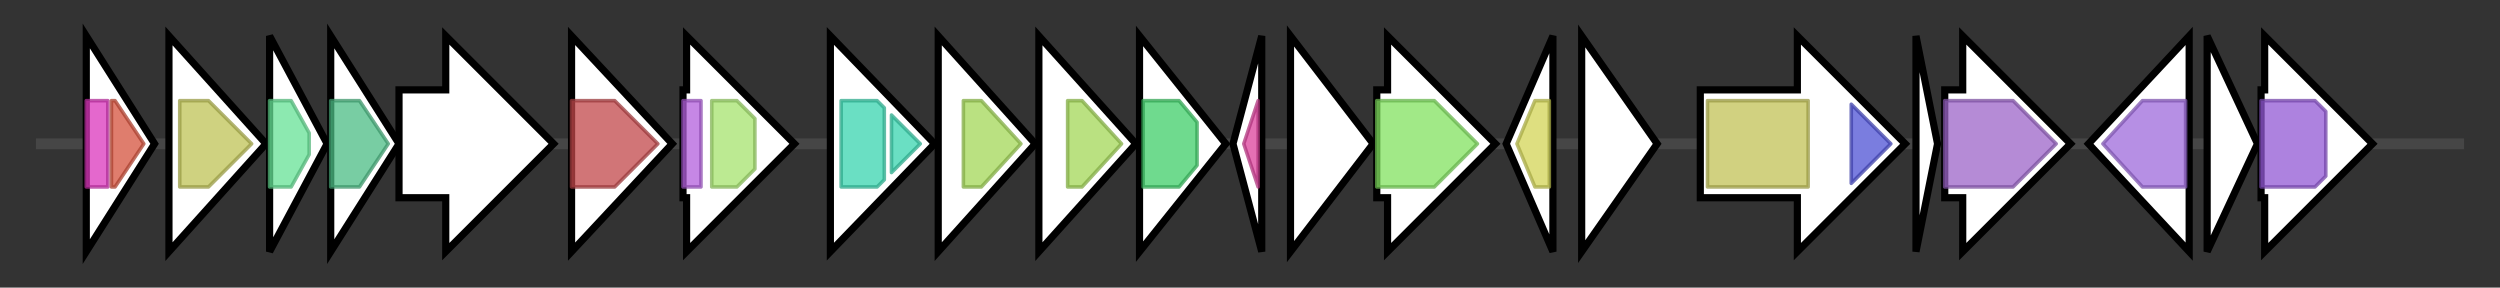 <svg version="1.1" baseProfile="full" xmlns="http://www.w3.org/2000/svg" width="695.467" height="80">
	<rect width="100%" height="100%" fill="#333333" stroke="none"/>
	<g>
		<line x1="10" y1="40.0" x2="685.467" y2="40.0" style="stroke:rgb(70,70,70); stroke-width:3 "/>
		<g>
			<title> (ctg2_3)</title>
			<polygon class=" (ctg2_3)" points="24,10 43,40 24,70" fill="rgb(255,255,255)" fill-opacity="1.0" stroke="rgb(0,0,0)" stroke-width="2"  />
			<g>
				<title>LexA_DNA_bind (PF01726)
"LexA DNA binding domain"</title>
				<rect class="PF01726" x="24" y="28" stroke-linejoin="round" width="6" height="24" fill="rgb(218,54,188)" stroke="rgb(174,43,150)" stroke-width="1" opacity="0.75" />
			</g>
			<g>
				<title>Peptidase_S24 (PF00717)
"Peptidase S24-like"</title>
				<polygon class="PF00717" points="31,28 32,28 40,40 32,52 31,52" stroke-linejoin="round" width="11" height="24" fill="rgb(212,82,60)" stroke="rgb(169,65,47)" stroke-width="1" opacity="0.75" />
			</g>
		</g>
		<g>
			<title> (ctg2_4)</title>
			<polygon class=" (ctg2_4)" points="47,10 74,40 47,70" fill="rgb(255,255,255)" fill-opacity="1.0" stroke="rgb(0,0,0)" stroke-width="2"  />
			<g>
				<title>ParA (PF10609)
"NUBPL iron-transfer P-loop NTPase"</title>
				<polygon class="PF10609" points="50,28 58,28 70,40 58,52 50,52" stroke-linejoin="round" width="23" height="24" fill="rgb(191,194,85)" stroke="rgb(152,155,68)" stroke-width="1" opacity="0.75" />
			</g>
		</g>
		<g>
			<title> (ctg2_5)</title>
			<polygon class=" (ctg2_5)" points="75,10 91,40 75,70" fill="rgb(255,255,255)" fill-opacity="1.0" stroke="rgb(0,0,0)" stroke-width="2"  />
			<g>
				<title>dCMP_cyt_deam_1 (PF00383)
"Cytidine and deoxycytidylate deaminase zinc-binding region"</title>
				<polygon class="PF00383" points="75,28 81,28 86,37 86,43 81,52 75,52" stroke-linejoin="round" width="11" height="24" fill="rgb(102,225,149)" stroke="rgb(81,180,119)" stroke-width="1" opacity="0.75" />
			</g>
		</g>
		<g>
			<title> (ctg2_6)</title>
			<polygon class=" (ctg2_6)" points="92,10 111,40 92,70" fill="rgb(255,255,255)" fill-opacity="1.0" stroke="rgb(0,0,0)" stroke-width="2"  />
			<g>
				<title>HAD (PF12710)
"haloacid dehalogenase-like hydrolase"</title>
				<polygon class="PF12710" points="92,28 100,28 108,40 108,40 100,52 92,52" stroke-linejoin="round" width="16" height="24" fill="rgb(75,188,132)" stroke="rgb(60,150,105)" stroke-width="1" opacity="0.75" />
			</g>
		</g>
		<g>
			<title> (ctg2_7)</title>
			<polygon class=" (ctg2_7)" points="111,25 124,25 124,10 154,40 124,70 124,55 111,55" fill="rgb(255,255,255)" fill-opacity="1.0" stroke="rgb(0,0,0)" stroke-width="2"  />
		</g>
		<g>
			<title> (ctg2_8)</title>
			<polygon class=" (ctg2_8)" points="159,10 187,40 159,70" fill="rgb(255,255,255)" fill-opacity="1.0" stroke="rgb(0,0,0)" stroke-width="2"  />
			<g>
				<title>DegV (PF02645)
"Uncharacterised protein, DegV family COG1307"</title>
				<polygon class="PF02645" points="159,28 171,28 183,40 171,52 159,52" stroke-linejoin="round" width="28" height="24" fill="rgb(193,71,74)" stroke="rgb(154,56,59)" stroke-width="1" opacity="0.75" />
			</g>
		</g>
		<g>
			<title> (ctg2_9)</title>
			<polygon class=" (ctg2_9)" points="190,25 191,25 191,10 221,40 191,70 191,55 190,55" fill="rgb(255,255,255)" fill-opacity="1.0" stroke="rgb(0,0,0)" stroke-width="2"  />
			<g>
				<title>HTH_11 (PF08279)
"HTH domain"</title>
				<rect class="PF08279" x="190" y="28" stroke-linejoin="round" width="5" height="24" fill="rgb(178,95,220)" stroke="rgb(142,76,176)" stroke-width="1" opacity="0.75" />
			</g>
			<g>
				<title>BPL_LplA_LipB (PF03099)
"Biotin/lipoate A/B protein ligase family"</title>
				<polygon class="PF03099" points="198,28 205,28 210,33 210,47 205,52 198,52" stroke-linejoin="round" width="12" height="24" fill="rgb(166,227,110)" stroke="rgb(132,181,88)" stroke-width="1" opacity="0.75" />
			</g>
		</g>
		<g>
			<title> (ctg2_10)</title>
			<polygon class=" (ctg2_10)" points="231,10 260,40 231,70" fill="rgb(255,255,255)" fill-opacity="1.0" stroke="rgb(0,0,0)" stroke-width="2"  />
			<g>
				<title>PBP_like_2 (PF12849)
"PBP superfamily domain"</title>
				<polygon class="PF12849" points="234,28 244,28 246,30 246,50 244,52 234,52" stroke-linejoin="round" width="12" height="24" fill="rgb(57,212,174)" stroke="rgb(45,169,139)" stroke-width="1" opacity="0.75" />
			</g>
			<g>
				<title>PBP_like_2 (PF12849)
"PBP superfamily domain"</title>
				<polygon class="PF12849" points="248,32 256,40 248,48" stroke-linejoin="round" width="12" height="24" fill="rgb(57,212,174)" stroke="rgb(45,169,139)" stroke-width="1" opacity="0.75" />
			</g>
		</g>
		<g>
			<title> (ctg2_11)</title>
			<polygon class=" (ctg2_11)" points="261,10 288,40 261,70" fill="rgb(255,255,255)" fill-opacity="1.0" stroke="rgb(0,0,0)" stroke-width="2"  />
			<g>
				<title>BPD_transp_1 (PF00528)
"Binding-protein-dependent transport system inner membrane component"</title>
				<polygon class="PF00528" points="268,28 273,28 284,40 273,52 268,52" stroke-linejoin="round" width="20" height="24" fill="rgb(163,215,87)" stroke="rgb(130,172,69)" stroke-width="1" opacity="0.75" />
			</g>
		</g>
		<g>
			<title> (ctg2_12)</title>
			<polygon class=" (ctg2_12)" points="289,10 316,40 289,70" fill="rgb(255,255,255)" fill-opacity="1.0" stroke="rgb(0,0,0)" stroke-width="2"  />
			<g>
				<title>BPD_transp_1 (PF00528)
"Binding-protein-dependent transport system inner membrane component"</title>
				<polygon class="PF00528" points="297,28 301,28 312,40 301,52 297,52" stroke-linejoin="round" width="19" height="24" fill="rgb(163,215,87)" stroke="rgb(130,172,69)" stroke-width="1" opacity="0.75" />
			</g>
		</g>
		<g>
			<title> (ctg2_13)</title>
			<polygon class=" (ctg2_13)" points="317,10 341,40 317,70" fill="rgb(255,255,255)" fill-opacity="1.0" stroke="rgb(0,0,0)" stroke-width="2"  />
			<g>
				<title>ABC_tran (PF00005)
"ABC transporter"</title>
				<polygon class="PF00005" points="318,28 328,28 333,34 333,46 328,52 318,52" stroke-linejoin="round" width="15" height="24" fill="rgb(63,205,104)" stroke="rgb(50,164,83)" stroke-width="1" opacity="0.75" />
			</g>
		</g>
		<g>
			<title> (ctg2_14)</title>
			<polygon class=" (ctg2_14)" points="343,40 351,10 351,70" fill="rgb(255,255,255)" fill-opacity="1.0" stroke="rgb(0,0,0)" stroke-width="2"  />
			<g>
				<title>PqqD (PF05402)
"Coenzyme PQQ synthesis protein D (PqqD)"</title>
				<polygon class="PF05402" points="346,40 350,28 350,28 350,52 350,52" stroke-linejoin="round" width="7" height="24" fill="rgb(218,64,155)" stroke="rgb(174,51,124)" stroke-width="1" opacity="0.75" />
			</g>
		</g>
		<g>
			<title> (ctg2_15)</title>
			<polygon class=" (ctg2_15)" points="359,10 382,40 359,70" fill="rgb(255,255,255)" fill-opacity="1.0" stroke="rgb(0,0,0)" stroke-width="2"  />
		</g>
		<g>
			<title> (ctg2_16)</title>
			<polygon class=" (ctg2_16)" points="383,25 386,25 386,10 416,40 386,70 386,55 383,55" fill="rgb(255,255,255)" fill-opacity="1.0" stroke="rgb(0,0,0)" stroke-width="2"  />
			<g>
				<title>GGGtGRT (PF14057)
"GGGtGRT protein"</title>
				<polygon class="PF14057" points="383,28 399,28 411,40 399,52 383,52" stroke-linejoin="round" width="32" height="24" fill="rgb(129,225,95)" stroke="rgb(103,180,76)" stroke-width="1" opacity="0.75" />
			</g>
		</g>
		<g>
			<title> (ctg2_17)</title>
			<polygon class=" (ctg2_17)" points="419,40 432,10 432,70" fill="rgb(255,255,255)" fill-opacity="1.0" stroke="rgb(0,0,0)" stroke-width="2"  />
			<g>
				<title>Acetyltransf_10 (PF13673)
"Acetyltransferase (GNAT) domain"</title>
				<polygon class="PF13673" points="422,40 427,28 431,28 431,52 427,52" stroke-linejoin="round" width="12" height="24" fill="rgb(210,212,86)" stroke="rgb(167,169,68)" stroke-width="1" opacity="0.75" />
			</g>
		</g>
		<g>
			<title> (ctg2_18)</title>
			<polygon class=" (ctg2_18)" points="440,10 461,40 440,70" fill="rgb(255,255,255)" fill-opacity="1.0" stroke="rgb(0,0,0)" stroke-width="2"  />
		</g>
		<g>
			<title> (ctg2_19)</title>
			<polygon class=" (ctg2_19)" points="473,25 500,25 500,10 530,40 500,70 500,55 473,55" fill="rgb(255,255,255)" fill-opacity="1.0" stroke="rgb(0,0,0)" stroke-width="2"  />
			<g>
				<title>HMGL-like (PF00682)
"HMGL-like"</title>
				<rect class="PF00682" x="475" y="28" stroke-linejoin="round" width="28" height="24" fill="rgb(193,193,85)" stroke="rgb(154,154,68)" stroke-width="1" opacity="0.75" />
			</g>
			<g>
				<title>LeuA_dimer (PF08502)
"LeuA allosteric (dimerisation) domain"</title>
				<polygon class="PF08502" points="515,29 526,40 515,51" stroke-linejoin="round" width="13" height="24" fill="rgb(78,82,212)" stroke="rgb(62,65,169)" stroke-width="1" opacity="0.75" />
			</g>
		</g>
		<g>
			<title> (ctg2_20)</title>
			<polygon class=" (ctg2_20)" points="533,10 539,40 533,70" fill="rgb(255,255,255)" fill-opacity="1.0" stroke="rgb(0,0,0)" stroke-width="2"  />
		</g>
		<g>
			<title> (ctg2_21)</title>
			<polygon class=" (ctg2_21)" points="541,25 546,25 546,10 576,40 546,70 546,55 541,55" fill="rgb(255,255,255)" fill-opacity="1.0" stroke="rgb(0,0,0)" stroke-width="2"  />
			<g>
				<title>Iso_dh (PF00180)
"Isocitrate/isopropylmalate dehydrogenase"</title>
				<polygon class="PF00180" points="541,28 560,28 572,40 560,52 541,52" stroke-linejoin="round" width="34" height="24" fill="rgb(156,100,200)" stroke="rgb(124,80,160)" stroke-width="1" opacity="0.75" />
			</g>
		</g>
		<g>
			<title> (ctg2_22)</title>
			<polygon class=" (ctg2_22)" points="581,40 609,10 609,70" fill="rgb(255,255,255)" fill-opacity="1.0" stroke="rgb(0,0,0)" stroke-width="2"  />
			<g>
				<title>Glyco_hydro_43 (PF04616)
"Glycosyl hydrolases family 43"</title>
				<polygon class="PF04616" points="585,40 596,28 608,28 608,52 596,52" stroke-linejoin="round" width="26" height="24" fill="rgb(158,105,219)" stroke="rgb(126,84,175)" stroke-width="1" opacity="0.75" />
			</g>
		</g>
		<g>
			<title> (ctg2_23)</title>
			<polygon class=" (ctg2_23)" points="614,10 628,40 614,70" fill="rgb(255,255,255)" fill-opacity="1.0" stroke="rgb(0,0,0)" stroke-width="2"  />
		</g>
		<g>
			<title> (ctg2_24)</title>
			<polygon class=" (ctg2_24)" points="629,25 630,25 630,10 660,40 630,70 630,55 629,55" fill="rgb(255,255,255)" fill-opacity="1.0" stroke="rgb(0,0,0)" stroke-width="2"  />
			<g>
				<title>PHP (PF02811)
"PHP domain"</title>
				<polygon class="PF02811" points="629,28 644,28 647,31 647,49 644,52 629,52" stroke-linejoin="round" width="18" height="24" fill="rgb(146,88,212)" stroke="rgb(116,70,169)" stroke-width="1" opacity="0.75" />
			</g>
		</g>
	</g>
</svg>
